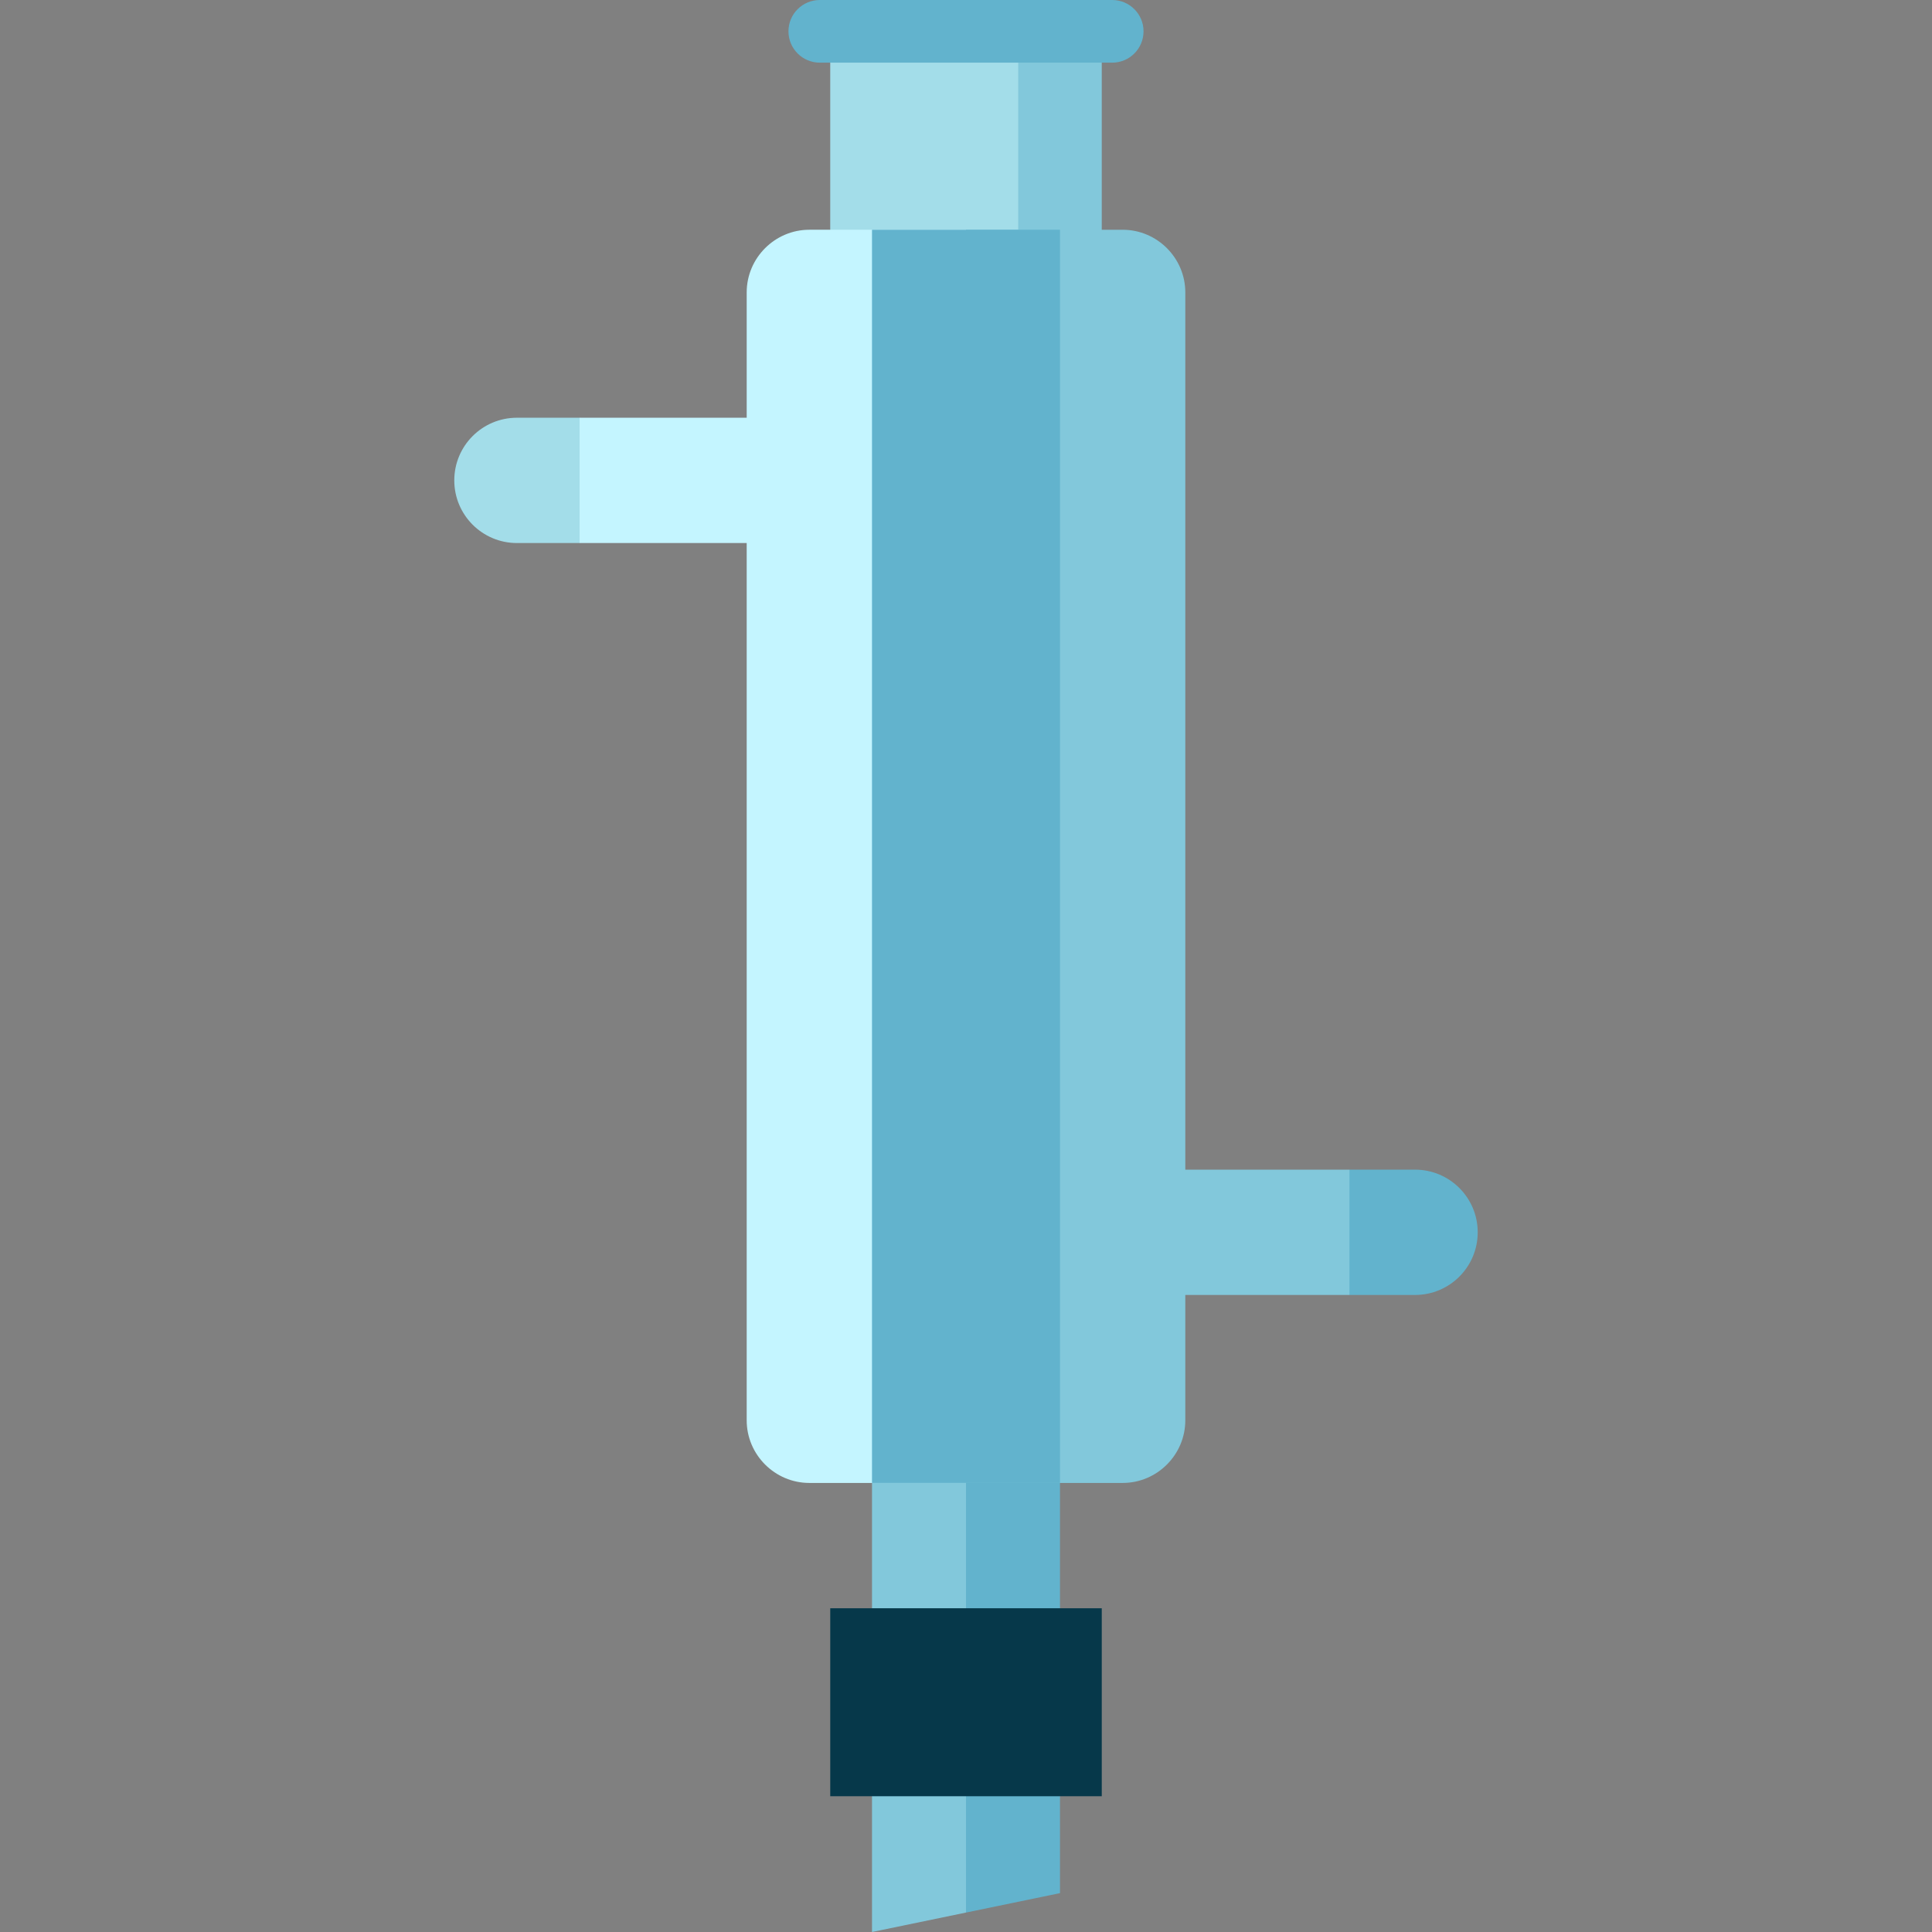 <?xml version="1.0" encoding="iso-8859-1"?>
<!-- Generator: Adobe Illustrator 19.0.0, SVG Export Plug-In . SVG Version: 6.00 Build 0)  -->
<svg version="1.1" id="Layer_1" xmlns="http://www.w3.org/2000/svg" xmlns:xlink="http://www.w3.org/1999/xlink" x="0px" y="0px"
	 viewBox="0 0 512 512" style="enable-background:new 0 0 512 512;" xml:space="preserve">
<rect x="0" y="0" width="512" height="512" fill="#808080" stroke="none"/>
<polygon style="fill:#82C8DB;" points="231.092,374.492 231.092,512 256,506.849 267.07,374.492 "/>
<polygon style="fill:#62B3CD;" points="280.908,374.492 256,374.492 256,506.849 280.908,501.699 "/>
<polygon style="fill:#82C8DB;" points="269.838,8.303 258.768,86.582 291.978,86.582 291.978,8.303 "/>
<rect x="220.022" y="8.303" style="fill:#A3DDE9;" width="49.816" height="78.278"/>
<path style="fill:#62B3CD;" d="M375.005,309.97h-17.384l-10.293,16.604l10.293,16.604h17.384c9.171,0,16.605-7.434,16.605-16.604
	C391.611,317.403,384.176,309.97,375.005,309.97z"/>
<path style="fill:#A3DDE9;" d="M136.993,110.703c-9.171,0-16.604,7.434-16.604,16.604s7.434,16.604,16.604,16.604H153.6
	l11.069-16.604L153.6,110.703H136.993z"/>
<rect x="220.022" y="426.205" style="fill:#06384A;" width="71.957" height="49.816"/>
<path style="fill:#C4F5FF;" d="M214.486,60.886c-9.133,0-16.605,7.472-16.605,16.605v33.211H153.6v33.209h44.281v232.478
	c0,9.133,7.472,16.605,16.605,16.605H256V60.886H214.486z"/>
<path style="fill:#82C8DB;" d="M357.622,309.97h-43.503V77.492c0-9.133-7.472-16.605-16.605-16.605H256v332.108h41.514
	c9.133,0,16.605-7.472,16.605-16.605v-33.211h43.503V309.97z"/>
<g>
	<path style="fill:#62B3CD;" d="M294.746,16.605h-77.492c-4.586,0-8.303-3.717-8.303-8.303S212.668,0,217.254,0h77.492
		c4.586,0,8.303,3.717,8.303,8.303S299.332,16.605,294.746,16.605z"/>
	<rect x="231.092" y="60.886" style="fill:#62B3CD;" width="49.816" height="332.108"/>
</g>
<g>
</g>
<g>
</g>
<g>
</g>
<g>
</g>
<g>
</g>
<g>
</g>
<g>
</g>
<g>
</g>
<g>
</g>
<g>
</g>
<g>
</g>
<g>
</g>
<g>
</g>
<g>
</g>
<g>
</g>
</svg>
